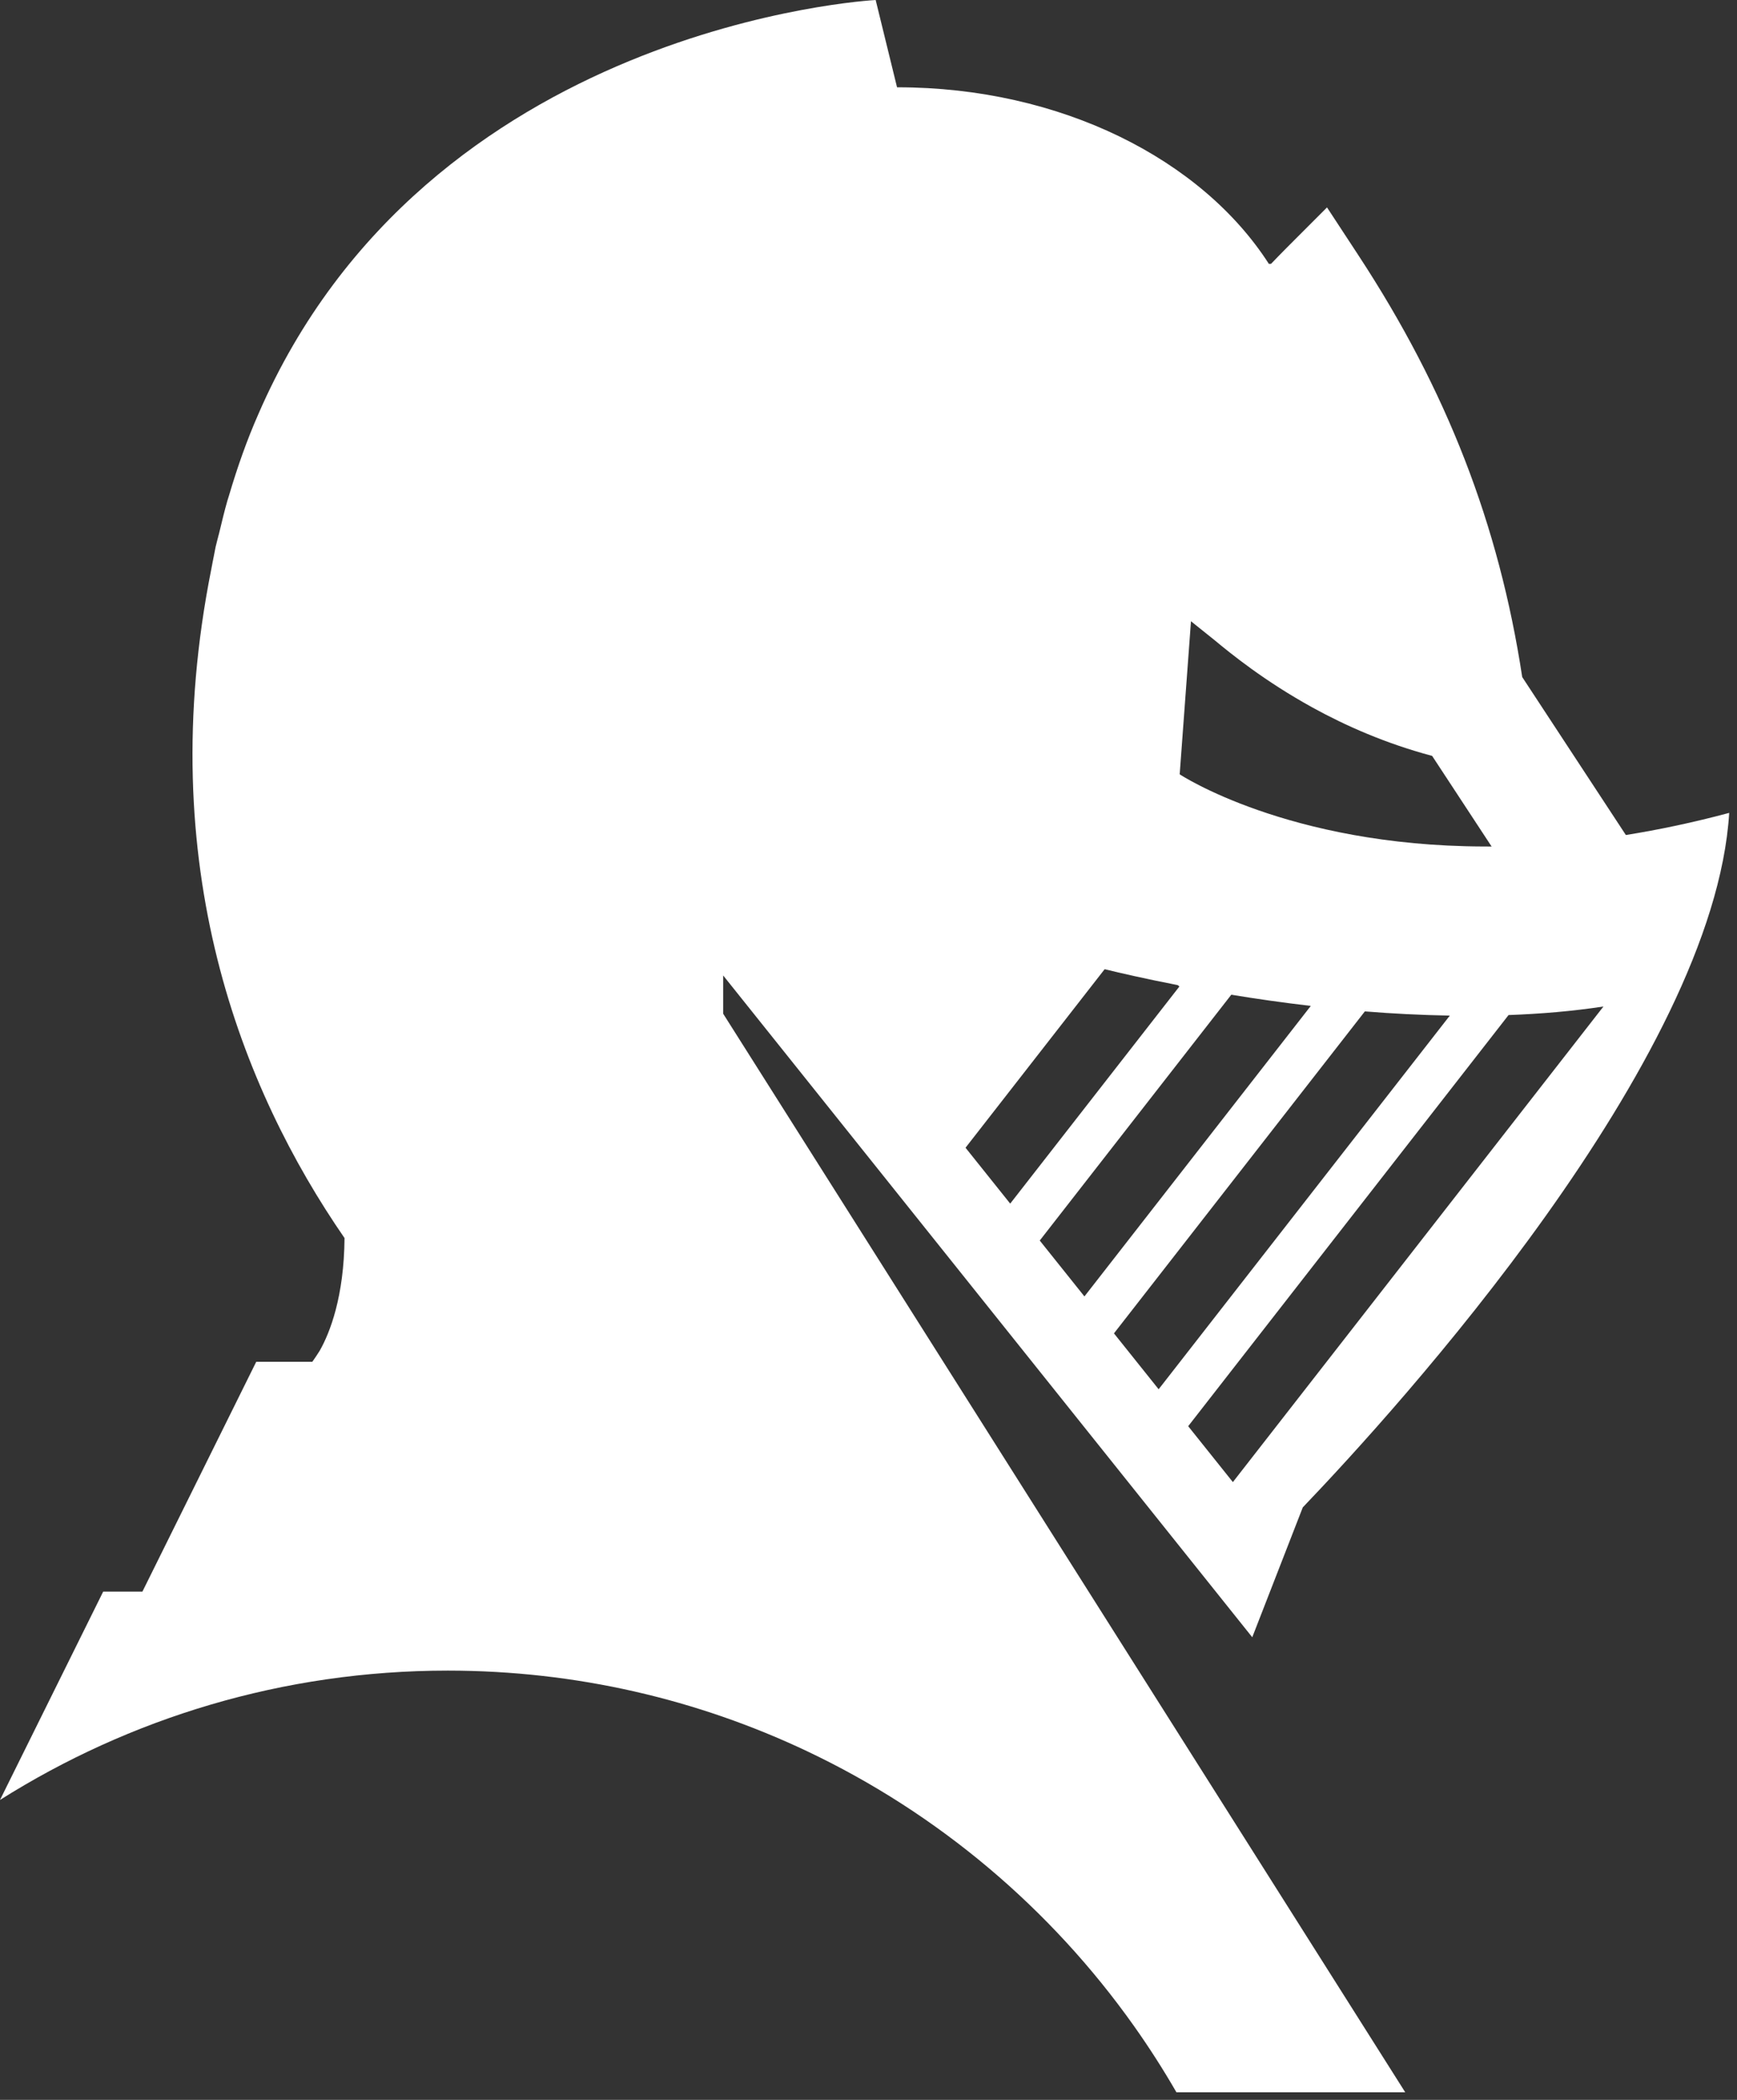 <svg width="192" height="232" viewBox="0 0 192 232" fill="none" xmlns="http://www.w3.org/2000/svg">
<rect x="0" y="0" width="192" height="232" fill="#333333" stroke="none"/>
<path d="M79.936 111.996L79.935 111.995V107.769L79.944 107.781L138.419 180.888V180.887V180.888L138.42 180.884L144.003 166.54C154.478 155.599 189.466 117.134 191.138 89.808C187.148 90.88 183.346 91.673 179.716 92.255L168.259 74.803C165.69 57.954 159.903 43.073 150.163 28.222L146.682 22.915L142.195 27.406C141.613 27.989 141.056 28.57 140.492 29.152C140.393 29.146 140.32 29.15 140.259 29.16C132.853 17.62 117.275 9.645 99.197 9.645C99.183 9.645 99.17 9.647 99.155 9.647L96.792 0C96.792 0 96.775 0.002 96.774 0.002C96.409 0.022 47.204 2.736 28.547 45.776C27.312 48.579 26.246 51.584 25.316 54.738C25.257 54.937 25.19 55.127 25.132 55.328C24.802 56.475 24.518 57.676 24.229 58.871C24.102 59.397 23.95 59.895 23.831 60.431C23.763 60.739 23.72 61.034 23.655 61.34C23.543 61.862 23.457 62.372 23.354 62.89C16.841 95.57 26.724 120.324 38.082 136.783C38.032 143.24 36.475 147.238 35.338 149.233C35.083 149.64 34.813 150.047 34.522 150.455H28.323L15.742 175.845H11.406L0.012 198.838L0.013 198.837C0.009 198.846 0.004 198.854 0 198.863C14.334 189.823 31.296 184.573 49.495 184.573C63.689 184.573 77.133 187.767 89.166 193.457C103.696 200.327 116.144 210.856 125.353 223.85C127.023 226.207 128.585 228.644 130.034 231.156H138.598H155.325L79.936 111.996ZM119.868 143.233L114.929 137.058L115.242 136.656L116.669 134.825L136.1 109.9C138.81 110.346 141.762 110.77 144.889 111.136L120.656 142.222L119.868 143.233ZM128.071 153.488L123.132 147.314L124.234 145.901L126.611 142.852L150.865 111.741C153.917 111.991 157.071 112.149 160.257 112.205L129.648 151.467L128.071 153.488ZM177.237 111.202L138.641 160.711L136.276 163.745L131.337 157.57L133.227 155.145L136.379 151.101L166.748 112.146C170.286 112.017 173.809 111.724 177.237 111.202ZM131.219 74.415L131.646 68.637L134.246 70.721C136.017 72.189 139.731 75.223 145.063 78.16C145.063 78.16 145.064 78.16 145.064 78.161C148.727 80.178 153.147 82.136 158.302 83.514L160.25 86.481L163.372 91.236L164.876 93.526C164.57 93.528 164.273 93.524 163.971 93.523C142.313 93.448 130.397 85.549 130.397 85.549L131.219 74.415ZM122.102 107.079C123.775 107.489 126.57 108.133 130.179 108.838L130.368 108.986L112.284 132.183L111.664 132.978L106.725 126.804L122.102 107.079Z" fill="white"/>
</svg>
